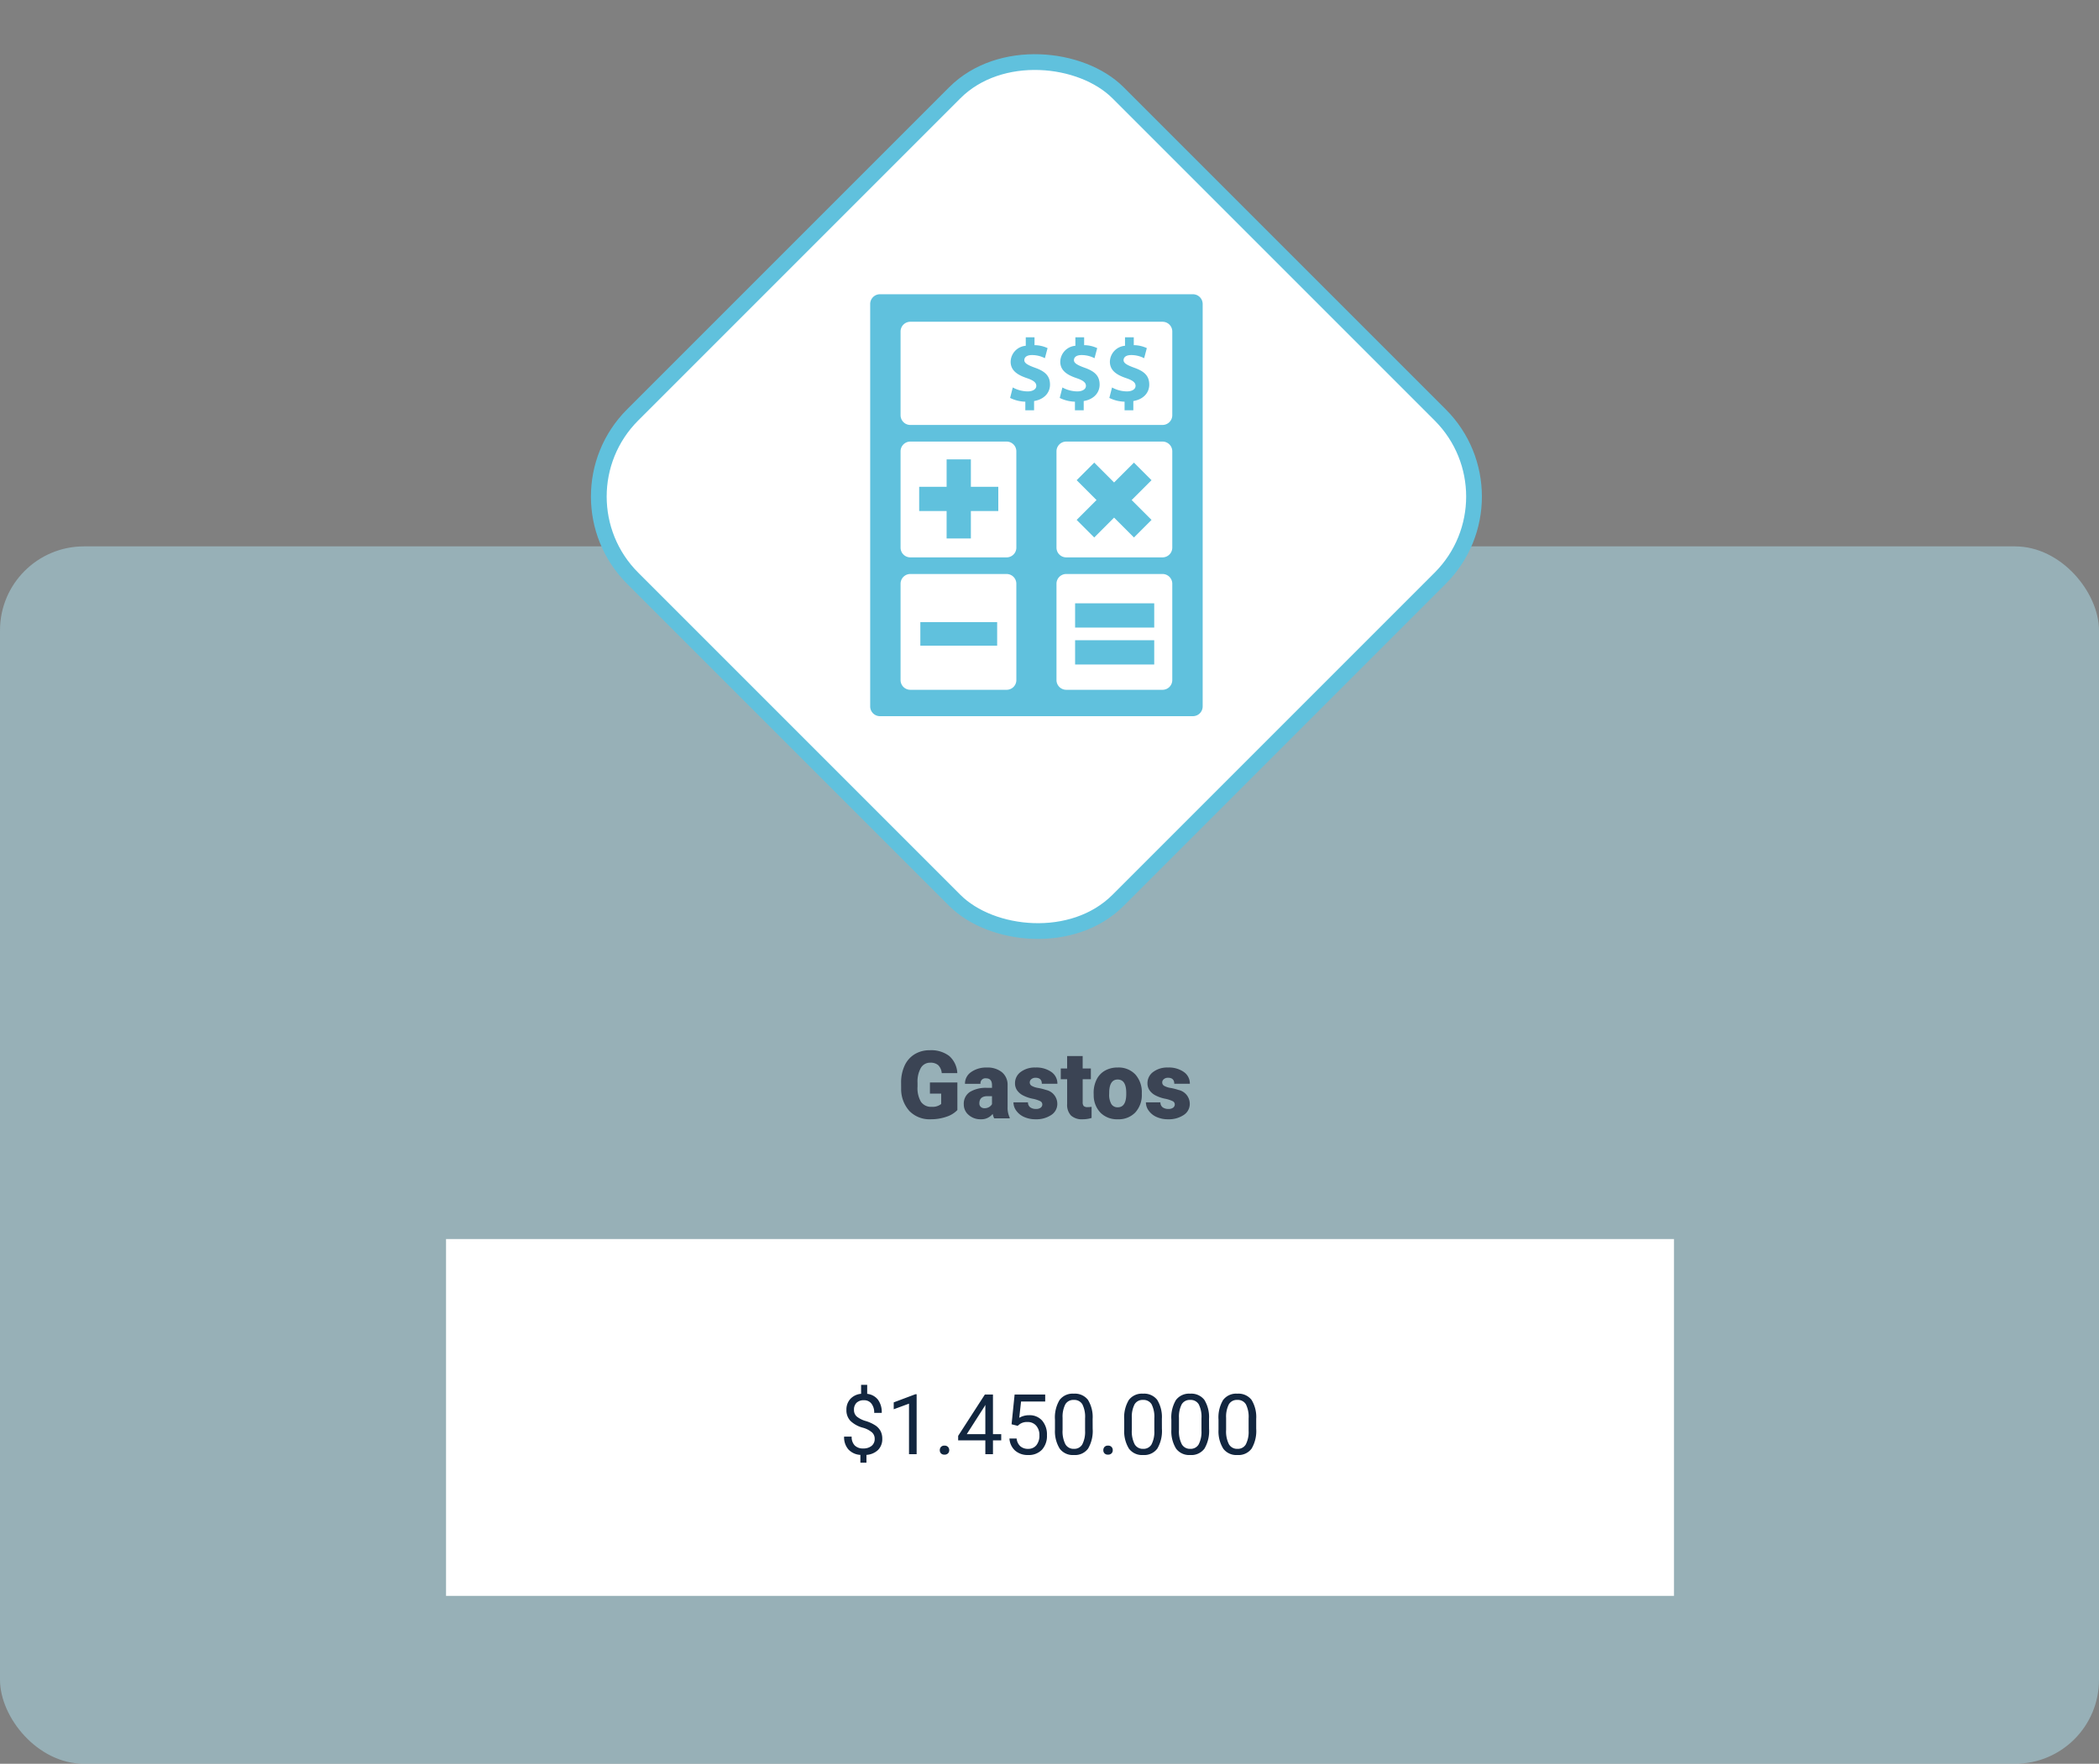 <svg xmlns="http://www.w3.org/2000/svg" width="400" height="336.121" viewBox="0 0 400 336.121">
  <rect x="0" y="0" width="400" height="336.121" fill="#808080" stroke="none"/>
  <g id="Grupo_90434" data-name="Grupo 90434" transform="translate(-600 -1715.879)">
    <rect id="Rectángulo_35030" data-name="Rectángulo 35030" width="400" height="232" rx="16" transform="translate(600 1820)" fill="#afe0ee" opacity="0.5"/>
    <rect id="Rectángulo_35031" data-name="Rectángulo 35031" width="234" height="68" transform="translate(685 1952)" fill="#fff"/>
    <path id="Trazado_112886" data-name="Trazado 112886" d="M11.443-1.582A4.96,4.96,0,0,1,9.36-.308,8.984,8.984,0,0,1,6.354.176,5.36,5.36,0,0,1,2.338-1.362,6.226,6.226,0,0,1,.729-5.643L.721-6.75a7.637,7.637,0,0,1,.668-3.3A4.96,4.96,0,0,1,3.3-12.221a5.407,5.407,0,0,1,2.878-.76,5.669,5.669,0,0,1,3.713,1.094,4.637,4.637,0,0,1,1.542,3.265H8.464a2.426,2.426,0,0,0-.686-1.529,2.212,2.212,0,0,0-1.494-.457,2.013,2.013,0,0,0-1.793.984A5.256,5.256,0,0,0,3.85-6.812v.773A5.145,5.145,0,0,0,4.5-3.16,2.316,2.316,0,0,0,6.565-2.2a2.592,2.592,0,0,0,1.793-.536V-4.72H6.214V-6.838h5.229ZM18.457,0a3.344,3.344,0,0,1-.281-.853A2.754,2.754,0,0,1,15.891.176a3.374,3.374,0,0,1-2.285-.813,2.588,2.588,0,0,1-.94-2.043,2.66,2.66,0,0,1,1.143-2.338A5.821,5.821,0,0,1,17.13-5.81h.914v-.5q0-1.316-1.134-1.316a.927.927,0,0,0-1.055,1.042H12.894a2.655,2.655,0,0,1,1.173-2.239,4.931,4.931,0,0,1,2.993-.86,4.323,4.323,0,0,1,2.874.888,3.086,3.086,0,0,1,1.081,2.435v4.21a4.311,4.311,0,0,0,.4,2V0ZM16.6-1.934a1.652,1.652,0,0,0,.918-.237,1.487,1.487,0,0,0,.523-.536V-4.228h-.861q-1.547,0-1.547,1.389a.848.848,0,0,0,.272.655A.986.986,0,0,0,16.6-1.934Zm11.03-.738a.684.684,0,0,0-.4-.606,6.016,6.016,0,0,0-1.5-.475A6.853,6.853,0,0,1,23.906-4.4a3.062,3.062,0,0,1-1.1-.971,2.319,2.319,0,0,1-.378-1.31,2.628,2.628,0,0,1,1.081-2.158,4.453,4.453,0,0,1,2.83-.848,4.934,4.934,0,0,1,3.023.853,2.666,2.666,0,0,1,1.143,2.241H27.536q0-1.143-1.2-1.143a1.194,1.194,0,0,0-.782.259.8.8,0,0,0-.316.646.737.737,0,0,0,.387.642,3.654,3.654,0,0,0,1.235.4,10.671,10.671,0,0,1,1.49.378A2.706,2.706,0,0,1,30.489-2.76,2.491,2.491,0,0,1,29.333-.642a5.068,5.068,0,0,1-2.993.817,5.172,5.172,0,0,1-2.18-.439,3.645,3.645,0,0,1-1.494-1.2,2.707,2.707,0,0,1-.536-1.591H24.9a1.145,1.145,0,0,0,.439.962,1.808,1.808,0,0,0,1.081.3,1.422,1.422,0,0,0,.91-.246A.787.787,0,0,0,27.633-2.672Zm7.69-9.2V-9.51h1.564v2.057H35.323V-3.1a1.111,1.111,0,0,0,.193.747,1.037,1.037,0,0,0,.765.211A4.345,4.345,0,0,0,37.02-2.2V-.079a5.466,5.466,0,0,1-1.67.255,3.1,3.1,0,0,1-2.259-.721,2.954,2.954,0,0,1-.729-2.188v-4.72H31.148V-9.51h1.213v-2.364Zm2.092,7.031a5.613,5.613,0,0,1,.554-2.536A3.96,3.96,0,0,1,39.56-9.088a4.791,4.791,0,0,1,2.435-.6A4.373,4.373,0,0,1,45.36-8.363a5.076,5.076,0,0,1,1.23,3.6v.105a4.925,4.925,0,0,1-1.235,3.529A4.384,4.384,0,0,1,42.012.176a4.434,4.434,0,0,1-3.261-1.217,4.761,4.761,0,0,1-1.327-3.3Zm2.962.185a3.538,3.538,0,0,0,.413,1.934,1.376,1.376,0,0,0,1.222.615q1.582,0,1.617-2.435v-.3q0-2.558-1.635-2.558-1.485,0-1.608,2.206Zm12.5,1.986a.684.684,0,0,0-.4-.606,6.016,6.016,0,0,0-1.5-.475A6.853,6.853,0,0,1,49.148-4.4a3.062,3.062,0,0,1-1.1-.971,2.319,2.319,0,0,1-.378-1.31,2.628,2.628,0,0,1,1.081-2.158,4.453,4.453,0,0,1,2.83-.848,4.934,4.934,0,0,1,3.023.853,2.666,2.666,0,0,1,1.143,2.241H52.778q0-1.143-1.2-1.143a1.194,1.194,0,0,0-.782.259.8.8,0,0,0-.316.646.737.737,0,0,0,.387.642,3.654,3.654,0,0,0,1.235.4,10.671,10.671,0,0,1,1.49.378A2.706,2.706,0,0,1,55.731-2.76,2.491,2.491,0,0,1,54.576-.642a5.068,5.068,0,0,1-2.993.817A5.172,5.172,0,0,1,49.4-.264a3.645,3.645,0,0,1-1.494-1.2,2.707,2.707,0,0,1-.536-1.591h2.769a1.145,1.145,0,0,0,.439.962,1.808,1.808,0,0,0,1.081.3,1.422,1.422,0,0,0,.91-.246A.787.787,0,0,0,52.875-2.672Z" transform="translate(771 1929)" fill="#3b4454"/>
    <path id="Trazado_112885" data-name="Trazado 112885" d="M6.688-2.93a1.626,1.626,0,0,0-.5-1.211,4.508,4.508,0,0,0-1.7-.891A5.447,5.447,0,0,1,2.059-6.355,2.921,2.921,0,0,1,1.3-8.43a3,3,0,0,1,.746-2.1,3.17,3.17,0,0,1,2.051-.977v-1.711H5.258V-11.5A3.011,3.011,0,0,1,7.3-10.4a3.959,3.959,0,0,1,.73,2.523H6.594A2.721,2.721,0,0,0,6.07-9.631a1.72,1.72,0,0,0-1.414-.651A1.951,1.951,0,0,0,3.234-9.8a1.791,1.791,0,0,0-.492,1.342,1.636,1.636,0,0,0,.52,1.272,4.786,4.786,0,0,0,1.711.861,7.2,7.2,0,0,1,1.859.852,2.991,2.991,0,0,1,.984,1.082,3.128,3.128,0,0,1,.316,1.445A2.9,2.9,0,0,1,7.34-.82,3.516,3.516,0,0,1,5.117.133V1.625H3.961V.133A3.369,3.369,0,0,1,1.684-.9,3.493,3.493,0,0,1,.859-3.352H2.3a2.3,2.3,0,0,0,.57,1.672,2.153,2.153,0,0,0,1.617.586A2.426,2.426,0,0,0,6.1-1.586,1.662,1.662,0,0,0,6.688-2.93ZM14.68,0H13.227V-9.633l-2.914,1.07V-9.875l4.141-1.555h.227Zm4.414-.758a.905.905,0,0,1,.223-.625.848.848,0,0,1,.668-.25.874.874,0,0,1,.676.25.887.887,0,0,1,.23.625.839.839,0,0,1-.23.6.89.89,0,0,1-.676.242.863.863,0,0,1-.668-.242A.855.855,0,0,1,19.094-.758ZM29.227-3.82H30.8v1.18H29.227V0H27.773V-2.641h-5.18v-.852l5.094-7.883h1.539Zm-4.992,0h3.539V-9.4l-.172.313ZM32.773-5.7l.578-5.672H39.18v1.336h-4.6l-.344,3.1a3.671,3.671,0,0,1,1.9-.492A3.138,3.138,0,0,1,38.6-6.4a4.026,4.026,0,0,1,.914,2.777,3.886,3.886,0,0,1-.949,2.77A3.46,3.46,0,0,1,35.914.156,3.6,3.6,0,0,1,33.453-.68a3.337,3.337,0,0,1-1.086-2.312h1.367a2.3,2.3,0,0,0,.7,1.473,2.162,2.162,0,0,0,1.484.5A1.95,1.95,0,0,0,37.5-1.711a2.874,2.874,0,0,0,.574-1.9,2.638,2.638,0,0,0-.621-1.832A2.113,2.113,0,0,0,35.8-6.133a2.383,2.383,0,0,0-1.484.414l-.383.313Zm15.453.852a6.61,6.61,0,0,1-.867,3.773A3.084,3.084,0,0,1,44.648.156a3.107,3.107,0,0,1-2.7-1.207,6.274,6.274,0,0,1-.906-3.605v-1.93a6.463,6.463,0,0,1,.867-3.727,3.108,3.108,0,0,1,2.719-1.219,3.136,3.136,0,0,1,2.7,1.176,6.237,6.237,0,0,1,.891,3.629ZM46.781-6.828A5.3,5.3,0,0,0,46.266-9.5a1.775,1.775,0,0,0-1.633-.84,1.751,1.751,0,0,0-1.617.836,5.171,5.171,0,0,0-.523,2.57v2.313A5.381,5.381,0,0,0,43.027-1.9a1.771,1.771,0,0,0,1.621.879,1.747,1.747,0,0,0,1.59-.828,5.186,5.186,0,0,0,.543-2.609Zm3.477,6.07a.905.905,0,0,1,.223-.625.848.848,0,0,1,.668-.25.874.874,0,0,1,.676.25.887.887,0,0,1,.23.625.839.839,0,0,1-.23.6.89.89,0,0,1-.676.242.863.863,0,0,1-.668-.242A.855.855,0,0,1,50.258-.758ZM61.422-4.852a6.61,6.61,0,0,1-.867,3.773A3.084,3.084,0,0,1,57.844.156a3.107,3.107,0,0,1-2.7-1.207,6.274,6.274,0,0,1-.906-3.605v-1.93a6.463,6.463,0,0,1,.867-3.727,3.108,3.108,0,0,1,2.719-1.219,3.136,3.136,0,0,1,2.7,1.176,6.237,6.237,0,0,1,.891,3.629ZM59.977-6.828A5.3,5.3,0,0,0,59.461-9.5a1.775,1.775,0,0,0-1.633-.84,1.751,1.751,0,0,0-1.617.836,5.171,5.171,0,0,0-.523,2.57v2.313A5.381,5.381,0,0,0,56.223-1.9a1.771,1.771,0,0,0,1.621.879,1.747,1.747,0,0,0,1.59-.828,5.186,5.186,0,0,0,.543-2.609Zm10.43,1.977a6.61,6.61,0,0,1-.867,3.773A3.084,3.084,0,0,1,66.828.156a3.107,3.107,0,0,1-2.7-1.207,6.274,6.274,0,0,1-.906-3.605v-1.93a6.463,6.463,0,0,1,.867-3.727,3.108,3.108,0,0,1,2.719-1.219,3.136,3.136,0,0,1,2.7,1.176,6.237,6.237,0,0,1,.891,3.629ZM68.961-6.828A5.3,5.3,0,0,0,68.445-9.5a1.775,1.775,0,0,0-1.633-.84,1.751,1.751,0,0,0-1.617.836,5.171,5.171,0,0,0-.523,2.57v2.313A5.381,5.381,0,0,0,65.207-1.9a1.771,1.771,0,0,0,1.621.879,1.747,1.747,0,0,0,1.59-.828,5.186,5.186,0,0,0,.543-2.609Zm10.43,1.977a6.61,6.61,0,0,1-.867,3.773A3.084,3.084,0,0,1,75.813.156a3.107,3.107,0,0,1-2.7-1.207,6.274,6.274,0,0,1-.906-3.605v-1.93a6.463,6.463,0,0,1,.867-3.727A3.108,3.108,0,0,1,75.8-11.531a3.136,3.136,0,0,1,2.7,1.176,6.237,6.237,0,0,1,.891,3.629ZM77.945-6.828A5.3,5.3,0,0,0,77.43-9.5a1.775,1.775,0,0,0-1.633-.84,1.751,1.751,0,0,0-1.617.836,5.171,5.171,0,0,0-.523,2.57v2.313A5.381,5.381,0,0,0,74.191-1.9a1.771,1.771,0,0,0,1.621.879,1.747,1.747,0,0,0,1.59-.828,5.186,5.186,0,0,0,.543-2.609Z" transform="translate(760 1993)" fill="#12263f"/>
    <g id="Grupo_88873" data-name="Grupo 88873" transform="translate(-245.485 708.951)">
      <rect id="Rectángulo_33010" data-name="Rectángulo 33010" width="130.825" height="130.825" rx="22" transform="translate(950.485 1101.557) rotate(-45)" fill="#fff" stroke="#60c1dd" stroke-width="3"/>
      <g id="Grupo_87634" data-name="Grupo 87634" transform="translate(137.707 1644.58)">
        <path id="Trazado_100919" data-name="Trazado 100919" d="M935.108-581.577H875.466a1.858,1.858,0,0,0-1.859,1.858v76.686a1.858,1.858,0,0,0,1.859,1.859h59.643a1.858,1.858,0,0,0,1.858-1.859v-76.686A1.858,1.858,0,0,0,935.108-581.577Zm-33.646,73.52A1.856,1.856,0,0,1,899.6-506.2H881.253a1.856,1.856,0,0,1-1.856-1.856v-18.352a1.858,1.858,0,0,1,1.856-1.858H899.6a1.858,1.858,0,0,1,1.858,1.858Zm0-25.236a1.859,1.859,0,0,1-1.858,1.858H881.253a1.858,1.858,0,0,1-1.856-1.858v-18.352a1.858,1.858,0,0,1,1.856-1.858H899.6a1.858,1.858,0,0,1,1.858,1.858Zm29.714,25.236a1.856,1.856,0,0,1-1.858,1.856h-18.35a1.857,1.857,0,0,1-1.859-1.856v-18.352a1.859,1.859,0,0,1,1.859-1.858h18.35a1.858,1.858,0,0,1,1.858,1.858Zm0-25.236a1.859,1.859,0,0,1-1.858,1.858h-18.35a1.859,1.859,0,0,1-1.859-1.858v-18.352a1.859,1.859,0,0,1,1.859-1.858h18.35a1.858,1.858,0,0,1,1.858,1.858Zm0-25.236a1.858,1.858,0,0,1-1.858,1.858H881.253a1.858,1.858,0,0,1-1.856-1.858v-15.947a1.858,1.858,0,0,1,1.856-1.859h48.066a1.858,1.858,0,0,1,1.858,1.859Z" transform="translate(0)" fill="#60c1dd"/>
        <rect id="Rectángulo_32833" data-name="Rectángulo 32833" width="14.638" height="4.491" transform="translate(883.164 -519.097)" fill="#60c1dd"/>
        <path id="Trazado_100920" data-name="Trazado 100920" d="M1065.089-518.361c-1.448-.528-2.045-.9-2.045-1.447,0-.479.357-.973,1.465-.973a5.3,5.3,0,0,1,2.454.6l.513-1.925a6.02,6.02,0,0,0-2.489-.562v-1.5h-1.668v1.619a3.125,3.125,0,0,0-2.882,3.033c0,1.653,1.245,2.5,3.067,3.12,1.263.426,1.824.833,1.824,1.483s-.682,1.057-1.652,1.057a6.018,6.018,0,0,1-2.832-.751l-.509,1.994a6.873,6.873,0,0,0,2.9.717v1.635h1.67v-1.755c1.976-.341,3.033-1.619,3.033-3.135C1067.936-516.708,1067.136-517.646,1065.089-518.361Z" transform="translate(-160.065 -49.208)" fill="#60c1dd"/>
        <rect id="Rectángulo_32834" data-name="Rectángulo 32834" width="15.077" height="4.625" transform="translate(912.658 -515.646)" fill="#60c1dd"/>
        <path id="Trazado_100921" data-name="Trazado 100921" d="M948.852-361.244h-4.623v5.226H939v4.624h5.228v5.227h4.623v-5.227h5.226v-4.624h-5.226Z" transform="translate(-56.057 -188.871)" fill="#60c1dd"/>
        <path id="Trazado_100922" data-name="Trazado 100922" d="M1197.553-518.361c-1.448-.528-2.047-.9-2.047-1.447,0-.479.361-.973,1.467-.973a5.3,5.3,0,0,1,2.454.6l.511-1.925a6.01,6.01,0,0,0-2.487-.562v-1.5h-1.67v1.619a3.125,3.125,0,0,0-2.882,3.033c0,1.653,1.245,2.5,3.069,3.12,1.261.426,1.824.833,1.824,1.483s-.681,1.057-1.654,1.057a6.016,6.016,0,0,1-2.83-.751l-.511,1.994a6.874,6.874,0,0,0,2.9.717v1.635h1.669v-1.755c1.978-.341,3.035-1.619,3.035-3.135C1200.4-516.708,1199.6-517.646,1197.553-518.361Z" transform="translate(-273.613 -49.208)" fill="#60c1dd"/>
        <rect id="Rectángulo_32835" data-name="Rectángulo 32835" width="15.077" height="4.623" transform="translate(912.658 -522.68)" fill="#60c1dd"/>
        <path id="Trazado_100923" data-name="Trazado 100923" d="M1131.315-518.361c-1.45-.528-2.045-.9-2.045-1.447,0-.479.358-.973,1.465-.973a5.3,5.3,0,0,1,2.454.6l.513-1.925a6.034,6.034,0,0,0-2.489-.562v-1.5h-1.67v1.619a3.124,3.124,0,0,0-2.88,3.033c0,1.653,1.245,2.5,3.069,3.12,1.259.426,1.822.833,1.822,1.483s-.683,1.057-1.654,1.057a6,6,0,0,1-2.828-.751l-.513,1.994a6.881,6.881,0,0,0,2.9.717v1.635h1.67v-1.755c1.976-.341,3.034-1.619,3.034-3.135C1134.162-516.708,1133.36-517.646,1131.315-518.361Z" transform="translate(-216.833 -49.208)" fill="#60c1dd"/>
        <path id="Trazado_100924" data-name="Trazado 100924" d="M1163.444-353.539l-3.347-3.347-3.788,3.785-3.782-3.785-3.348,3.347,3.786,3.787-3.786,3.784,3.347,3.349,3.784-3.786,3.788,3.786,3.348-3.349-3.786-3.784Z" transform="translate(-236.224 -192.607)" fill="#60c1dd"/>
      </g>
    </g>
  </g>
</svg>
